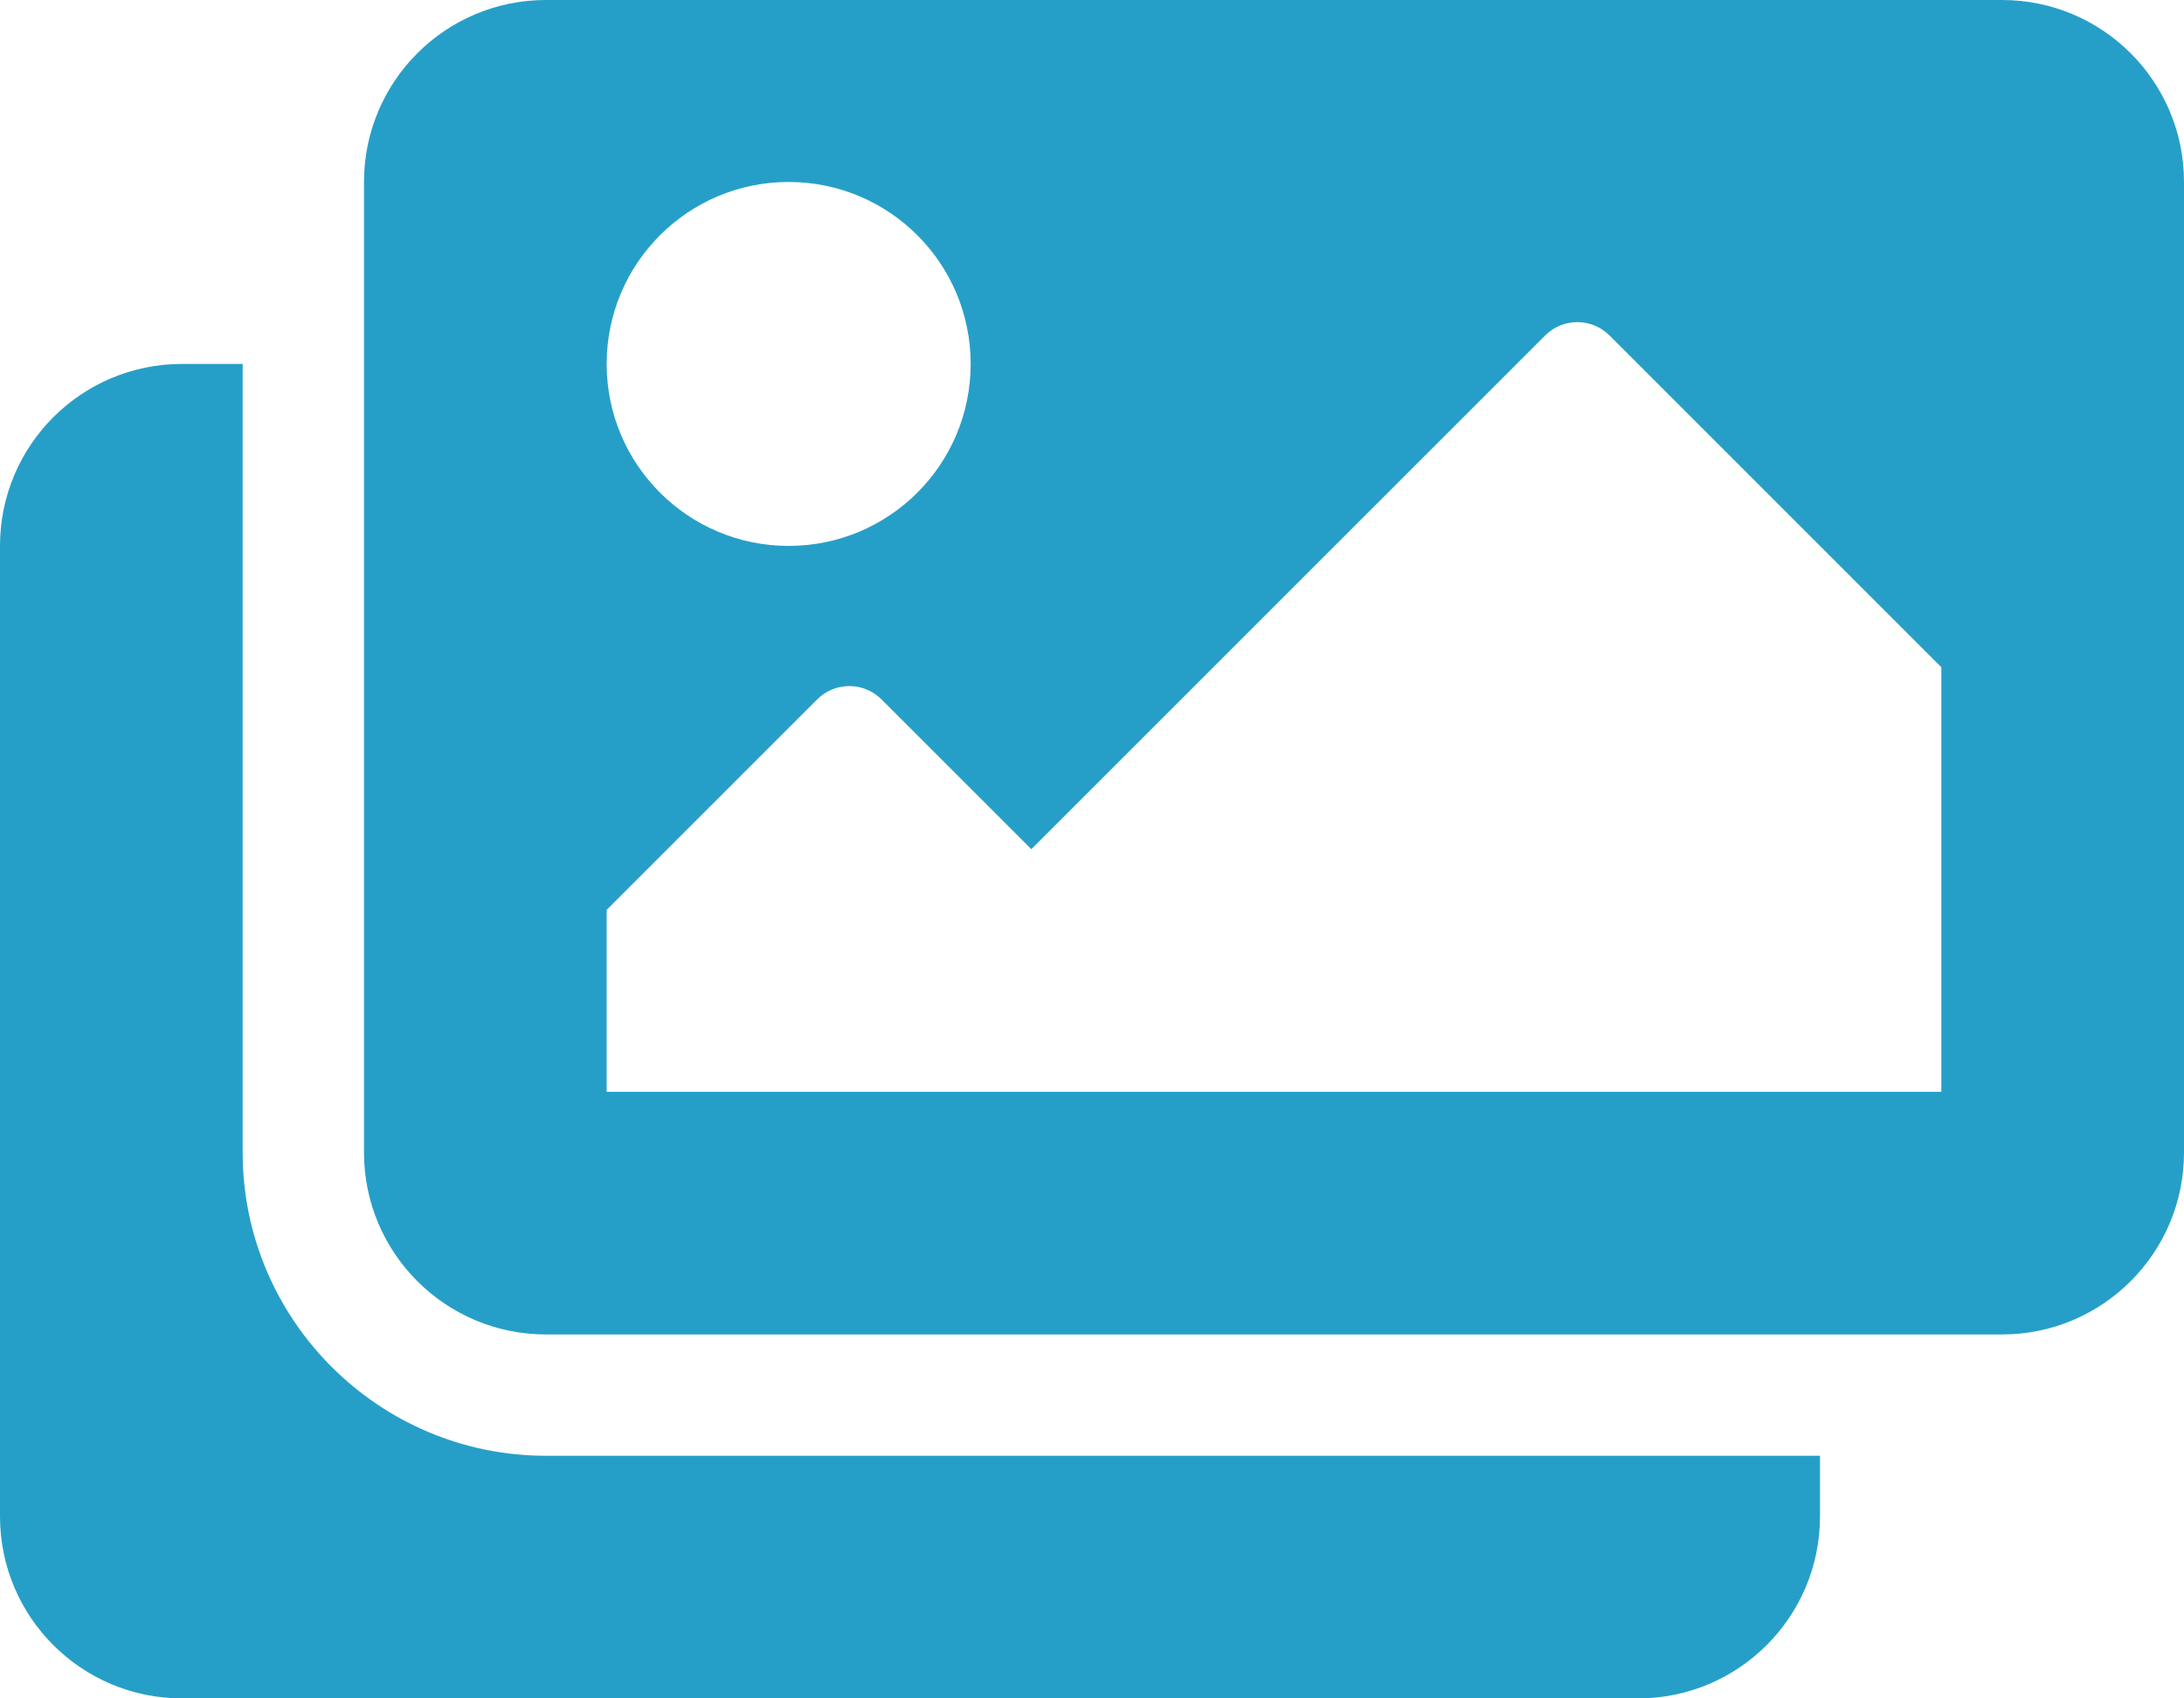<svg width="27" height="21" viewBox="0 0 27 21" fill="none" xmlns="http://www.w3.org/2000/svg">
<path d="M22.5 18V18.75C22.5 19.993 21.493 21 20.25 21H2.25C1.007 21 0 19.993 0 18.75V6.75C0 5.507 1.007 4.5 2.25 4.5H3V14.25C3 16.318 4.682 18 6.75 18H22.5ZM27 14.25V2.25C27 1.007 25.993 0 24.75 0H6.75C5.507 0 4.5 1.007 4.5 2.25V14.25C4.5 15.493 5.507 16.5 6.75 16.5H24.75C25.993 16.5 27 15.493 27 14.25ZM12 4.5C12 5.743 10.993 6.75 9.75 6.75C8.507 6.75 7.5 5.743 7.5 4.5C7.5 3.257 8.507 2.25 9.75 2.25C10.993 2.25 12 3.257 12 4.5ZM7.5 11.25L10.102 8.648C10.322 8.428 10.678 8.428 10.898 8.648L12.75 10.5L19.102 4.148C19.322 3.928 19.678 3.928 19.898 4.148L24 8.25V13.5H7.5V11.25Z" fill="#269FC8"/>
</svg>
